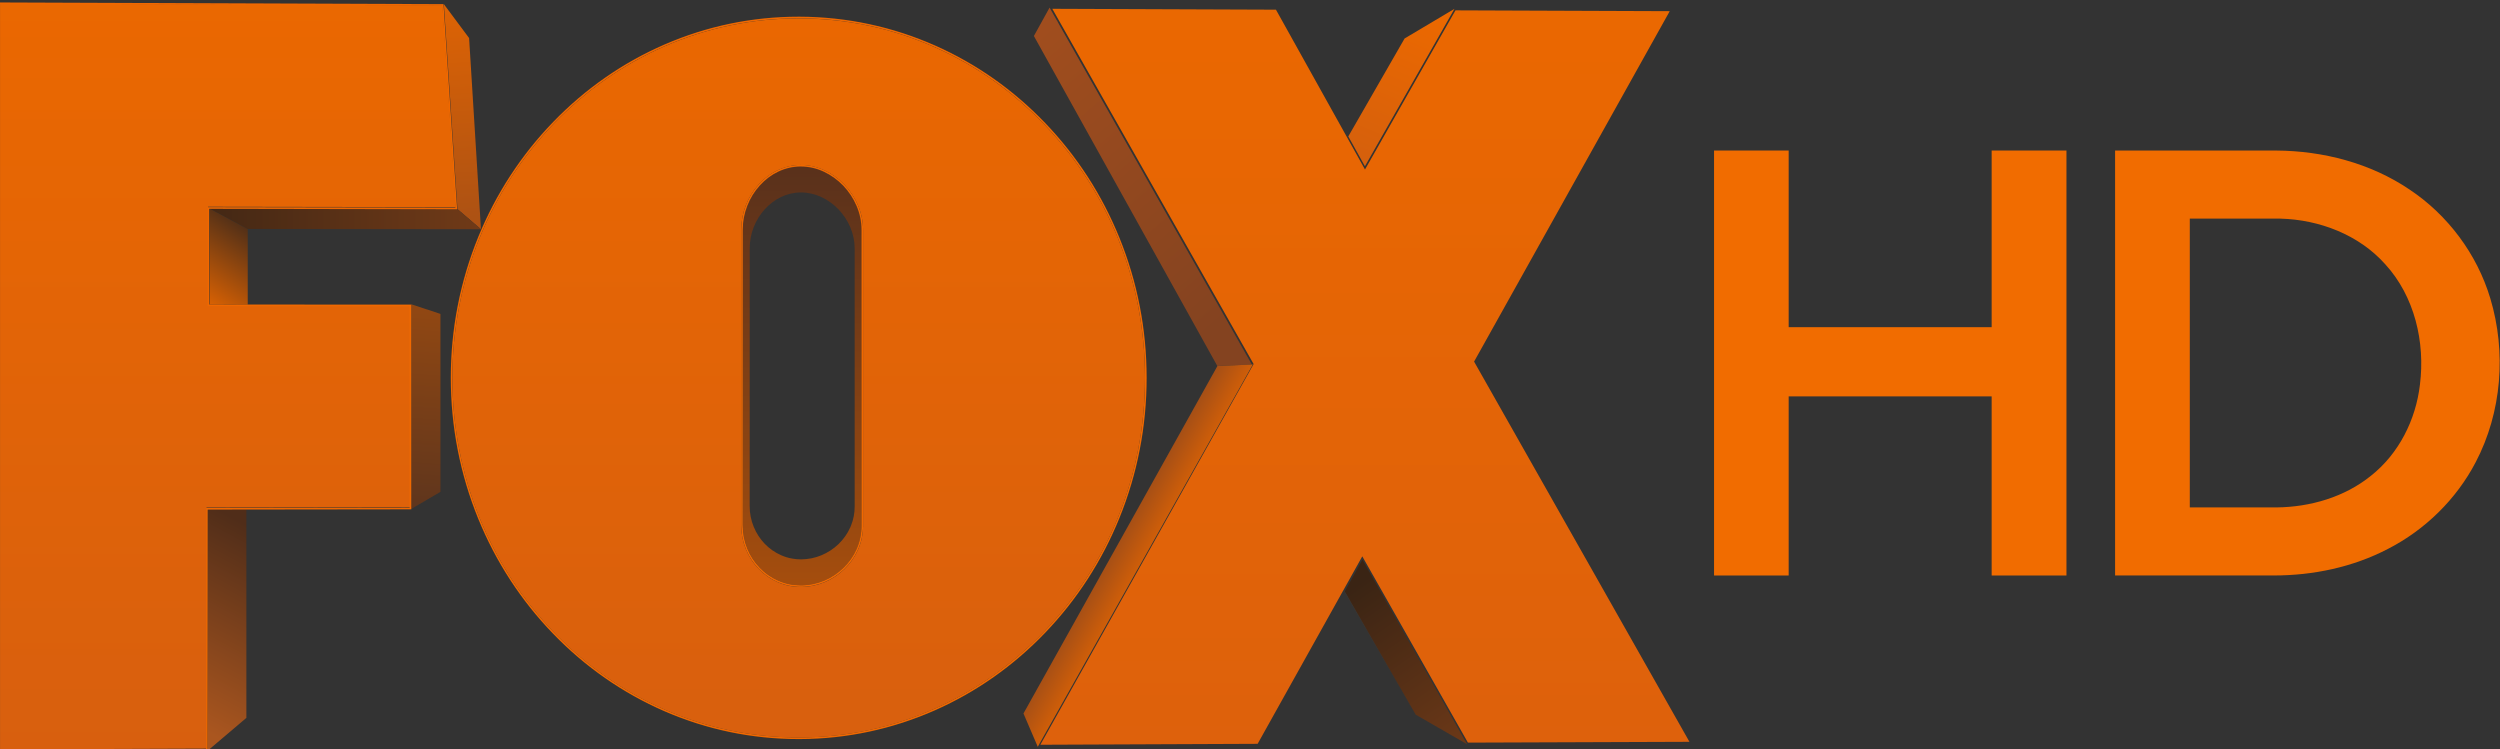 <?xml version="1.0" encoding="UTF-8"?>
<!-- Created with Inkscape (http://www.inkscape.org/) -->
<svg id="svg128210" width="1180.5" height="353.7" version="1.1" viewBox="0 0 312.34 93.583" xmlns="http://www.w3.org/2000/svg" xmlns:cc="http://creativecommons.org/ns#" xmlns:dc="http://purl.org/dc/elements/1.1/" xmlns:rdf="http://www.w3.org/1999/02/22-rdf-syntax-ns#" xmlns:xlink="http://www.w3.org/1999/xlink">
 <rect x="0" y="0" width="312.34" height="93.583" fill="#333333" stroke="none"/>
 <defs id="defs128204">
  <linearGradient id="linearGradient7076" x2="1" gradientTransform="matrix(0 14.325 14.325 0 769.73 675.27)" gradientUnits="userSpaceOnUse">
   <stop id="stop7072" stop-color="#f06800" offset="0"/>
   <stop id="stop7074" stop-color="#f06800" offset="1"/>
  </linearGradient>
  <clipPath id="clipPath6990-4">
   <path id="path6988-6" d="m763.32 689.05 0.304 0.55 0.131-0.23 0.021-0.038-0.152 0.268-0.304-0.55"/>
  </clipPath>
  <clipPath id="clipPath7014-7">
   <path id="path7012-6" d="m763.39 675.27 1e-3 1e-3 -1e-3 -1e-3m4.284 0.019 1.666 2.986-1.666-2.986m8.402 0.039v1e-3l-4.191 7.399 4.191-7.4m-6.663 11.764-1.381 2.478-4e-3 9e-3 -4.406 0.016 4.406-0.016 4e-3 -9e-3 1.381-2.478m-5.602 2.171-0.037 0.064-0.021 0.038-0.131 0.23 0.189-0.332"/>
  </clipPath>
  <clipPath id="clipPath7040-0">
   <path id="path7038-2" d="m763.39 675.27"/>
  </clipPath>
  <clipPath id="clipPath7198-4">
   <path id="path7196-1" d="m758.63 678.92c-0.076 0.013-0.148 0.035-0.217 0.066-0.119 0.052-0.226 0.127-0.317 0.221-0.09 0.094-0.163 0.205-0.213 0.329-0.051 0.123-0.079 0.259-0.079 0.402 0-0.143 0.028-0.279 0.079-0.402 0.05-0.124 0.123-0.235 0.213-0.329 0.091-0.094 0.198-0.169 0.317-0.221 0.068-0.03 0.141-0.053 0.217-0.066"/>
  </clipPath>
  <clipPath id="clipPath7280-1">
   <path id="path7278-8" d="m752.6 685.3-0.23 3.705-0.489 0.657 0.489-0.657 0.23-3.705"/>
  </clipPath>
  <clipPath id="clipPath7304-3">
   <path id="path7302-3" d="m743.24 675.18v14.515l8.634-0.033v-1e-3 1e-3l-8.634 0.033v-14.515m8.01 8.659-3.178 2e-3 3.178-2e-3"/>
  </clipPath>
  <linearGradient id="linearGradient2714" x2="1" gradientTransform="matrix(-6.272 7.195 7.195 6.272 767.28 683.8)" gradientUnits="userSpaceOnUse">
   <stop id="stop7000" stop-color="#828e94" offset="0"/>
   <stop id="stop7002" stop-color="#b1b9be" offset="1"/>
  </linearGradient>
  <linearGradient id="linearGradient2716" x2="1" gradientTransform="matrix(0 14.325 14.325 0 769.73 675.27)" gradientUnits="userSpaceOnUse">
   <stop id="stop7024" stop-color="#fff" offset="0"/>
   <stop id="stop7026" stop-color="#fff" offset=".094"/>
   <stop id="stop7028" stop-color="#fff" offset="1"/>
  </linearGradient>
  <linearGradient id="linearGradient2718" x2="1" gradientTransform="matrix(1.264 -.714 -.714 -1.264 764.56 679.5)" gradientUnits="userSpaceOnUse">
   <stop id="stop7050" stop-color="#828e94" offset="0"/>
   <stop id="stop7052" stop-color="#f8fcfd" offset="1"/>
  </linearGradient>
  <linearGradient id="linearGradient2720" x2="1" gradientTransform="matrix(0 14.325 14.325 0 769.73 675.27)" gradientUnits="userSpaceOnUse" xlink:href="#linearGradient7076"/>
  <linearGradient id="linearGradient2722" x2="1" gradientTransform="matrix(2.295 5.534 5.534 -2.295 768.6 683.89)" gradientUnits="userSpaceOnUse">
   <stop id="stop7094" stop-color="#c05819" offset="0"/>
   <stop id="stop7096" stop-color="#eb6800" offset="1"/>
  </linearGradient>
  <linearGradient id="linearGradient2724" x2="1" gradientTransform="matrix(5.149 -7.346 -7.346 -5.149 769.52 678.37)" gradientUnits="userSpaceOnUse">
   <stop id="stop7112" stop-color="#3a2414" offset="0"/>
   <stop id="stop7114" stop-color="#b3551c" offset="1"/>
  </linearGradient>
  <linearGradient id="linearGradient2726" x2="1" gradientTransform="matrix(-6.272 7.195 7.195 6.272 767.28 683.8)" gradientUnits="userSpaceOnUse">
   <stop id="stop7130" stop-color="#844320" offset="0"/>
   <stop id="stop7132" stop-color="#ad521d" offset="1"/>
  </linearGradient>
  <linearGradient id="linearGradient2728" x2="1" gradientTransform="matrix(0 18.836 18.836 0 769.73 671.32)" gradientUnits="userSpaceOnUse">
   <stop id="stop7148" stop-color="#da5f0f" offset="0"/>
   <stop id="stop7150" stop-color="#eb6800" offset="1"/>
  </linearGradient>
  <linearGradient id="linearGradient2732" x2="1" gradientTransform="matrix(1.264 -.714 -.714 -1.264 764.56 679.5)" gradientUnits="userSpaceOnUse">
   <stop id="stop7184" stop-color="#844320" offset="0"/>
   <stop id="stop7186" stop-color="#eb6800" offset="1"/>
  </linearGradient>
  <linearGradient id="linearGradient2734" x2="1" gradientTransform="matrix(0 -15.905 -15.905 0 758.82 686.75)" gradientUnits="userSpaceOnUse">
   <stop id="stop7208" stop-color="#535967" offset="0"/>
   <stop id="stop7210" stop-color="#f8fcfd" offset="1"/>
  </linearGradient>
  <linearGradient id="linearGradient2736" x2="1" gradientTransform="matrix(0 18.836 18.836 0 758.75 671.32)" gradientUnits="userSpaceOnUse">
   <stop id="stop7226" stop-color="#d35d12" offset="0"/>
   <stop id="stop7228" stop-color="#eb6800" offset="1"/>
  </linearGradient>
  <linearGradient id="linearGradient2738" x2="1" gradientTransform="matrix(0 -15.905 -15.905 0 758.82 686.75)" gradientUnits="userSpaceOnUse">
   <stop id="stop7248" stop-color="#57301c" offset="0"/>
   <stop id="stop7250" stop-color="#eb6800" offset="1"/>
  </linearGradient>
  <linearGradient id="linearGradient2740" x2="1" gradientTransform="matrix(0 13.999 13.999 0 758.75 675.42)" gradientUnits="userSpaceOnUse">
   <stop id="stop7266" stop-color="#f06800" offset="0"/>
   <stop id="stop7268" stop-color="#f06800" offset="1"/>
  </linearGradient>
  <linearGradient id="linearGradient2742" x2="1" gradientTransform="matrix(-.461 8.722 8.722 .461 752.52 682.05)" gradientUnits="userSpaceOnUse">
   <stop id="stop7290" stop-color="#828e94" offset="0"/>
   <stop id="stop7292" stop-color="#f8fcfd" offset="1"/>
  </linearGradient>
  <linearGradient id="linearGradient2744" x2="1" gradientTransform="matrix(0 14.515 14.515 0 747.69 675.18)" gradientUnits="userSpaceOnUse">
   <stop id="stop7314" stop-color="#fff" offset="0"/>
   <stop id="stop7316" stop-color="#fff" offset=".094"/>
   <stop id="stop7318" stop-color="#fff" offset="1"/>
  </linearGradient>
  <linearGradient id="linearGradient2746" x2="1" gradientTransform="matrix(-1.862 -3.432 -3.432 1.862 748.48 679.35)" gradientUnits="userSpaceOnUse">
   <stop id="stop7338" stop-color="#502d19" offset="0"/>
   <stop id="stop7340" stop-color="#aa561f" offset="1"/>
  </linearGradient>
  <linearGradient id="linearGradient2748" x2="1" gradientTransform="matrix(.8 10.866 10.866 -.8 751.37 679.82)" gradientUnits="userSpaceOnUse">
   <stop id="stop7356" stop-color="#5e351d" offset="0"/>
   <stop id="stop7358" stop-color="#eb6800" offset="1"/>
  </linearGradient>
  <linearGradient id="linearGradient2750" x2="1" gradientTransform="matrix(0 18.836 18.836 0 747.69 671.32)" gradientUnits="userSpaceOnUse">
   <stop id="stop7374" stop-color="#d35d12" offset="0"/>
   <stop id="stop7376" stop-color="#eb6800" offset="1"/>
  </linearGradient>
  <linearGradient id="linearGradient2752" x2="1" gradientTransform="matrix(-.461 8.722 8.722 .461 752.52 682.05)" gradientUnits="userSpaceOnUse">
   <stop id="stop7396" stop-color="#844320" offset="0"/>
   <stop id="stop7398" stop-color="#eb6800" offset="1"/>
  </linearGradient>
  <linearGradient id="linearGradient2754" x2="1" gradientTransform="matrix(-1.118 -1.63 -1.63 1.118 748.14 685.41)" gradientUnits="userSpaceOnUse">
   <stop id="stop7414" stop-color="#482c19" offset="0"/>
   <stop id="stop7416" stop-color="#eb6800" offset="1"/>
  </linearGradient>
  <linearGradient id="linearGradient2756" x2="1" gradientTransform="matrix(14.392 -.015 -.015 -14.392 746.17 685.51)" gradientUnits="userSpaceOnUse">
   <stop id="stop7432" stop-color="#3a2414" offset="0"/>
   <stop id="stop7434" stop-color="#b3551c" offset="1"/>
  </linearGradient>
  <linearGradient id="linearGradient2758" x2="1" gradientTransform="matrix(0 14.515 14.515 0 747.69 675.18)" gradientUnits="userSpaceOnUse">
   <stop id="stop7450" stop-color="#f06800" offset="0"/>
   <stop id="stop7452" stop-color="#f06800" offset="1"/>
  </linearGradient>
 </defs>
 <g id="layer1" transform="translate(7.778 -210.33)">
  <g id="g127602-7" transform="matrix(6.447 0 0 -6.447 -4799.7 4657.1)">
   <g id="g6984-0">
    <g id="g6986-8" clip-path="url(#clipPath6990-4)">
     <g id="g6992-9">
      <g id="g6998-8">
       <path id="path7006-1" d="m767.56 682.68-0.686-0.03-3.555 6.395 0.304 0.55 3.937-6.915" fill="url(#linearGradient2714)"/>
      </g>
     </g>
    </g>
   </g>
   <g id="g7008-0">
    <g id="g7010-0" clip-path="url(#clipPath7014-7)">
     <g id="g7016-3">
      <g id="g7022-8">
       <path id="path7032-1" d="m763.67 689.57 3.901-6.884-4e-3 -8e-3 -4.129-7.37 4.211 0.018 2.028 3.633 2.047-3.61 4.293 0.016-4.174 7.369 5e-3 7e-3 3.787 6.783-4.152 0.016-1.754-3.085-0.013 0.025-1.712 3.073-4.334 0.017m-0.286-14.294 4.151 7.41-3.919 6.915 4.406-0.016 4e-3 -9e-3 1.703-3.057 1.736 3.052h9e-3l4.214-0.016-0.013-0.023-3.796-6.798 4.191-7.4-4.364-0.017-5e-3 8e-3 -2.024 3.57-2.009-3.6h-9e-3l-4.275-0.019" fill="url(#linearGradient2716)"/>
      </g>
     </g>
    </g>
   </g>
   <g id="g7034-4">
    <g id="g7036-0" clip-path="url(#clipPath7040-0)">
     <g id="g7042-7">
      <g id="g7048-0">
       <path id="path7056-9" d="m763.39 675.27-0.277 0.646 3.759 6.734 0.686 0.03-4.168-7.41" fill="url(#linearGradient2718)"/>
      </g>
     </g>
    </g>
   </g>
   <g id="g7058-6" transform="translate(763.39 675.27)">
    <path id="path7060-0" d="m0 0h1e-3 -1e-3m1e-3 1e-3 -0.277 0.645 0.277-0.645" fill="#f06800"/>
   </g>
   <g id="g7062-3">
    <g id="g7064-1">
     <g id="g7070-3">
      <path id="path7078-8" d="m763.39 675.27 1e-3 1e-3v-1e-3h-1e-3" fill="url(#linearGradient2720)"/>
     </g>
    </g>
   </g>
   <g id="g7080-6" transform="translate(771.71 675.32)">
    <path id="path7082-8" d="m0 0-3e-3 5e-3 2e-3 -4e-3 -2e-3 4e-3 3e-3 -5e-3 4.364 0.017-4.364-0.017m-1e-3 1e-3 -0.996 0.573-1.375 2.39h1e-3l1.374-2.39 0.996-0.573m-2.298 11.78 1.091 1.898-1.091-1.898m1.091 1.898 0.967 0.575-0.967-0.575" fill="#f06800"/>
   </g>
   <g id="g7084-5">
    <g id="g7086-7">
     <g id="g7092-5">
      <path id="path7100-3" d="m769.73 686.52-0.322 0.579 1.091 1.898 0.967 0.575-1.736-3.052" fill="url(#linearGradient2722)"/>
     </g>
    </g>
   </g>
   <g id="g7102-3">
    <g id="g7104-9">
     <g id="g7110-1">
      <path id="path7118-5" d="m771.71 675.32-0.996 0.573-1.374 2.39 0.342 0.614 2.024-3.57 2e-3 -3e-3 2e-3 -4e-3" fill="url(#linearGradient2724)"/>
     </g>
    </g>
   </g>
   <g id="g7120-4">
    <g id="g7122-3">
     <g id="g7128-4">
      <path id="path7136-1" d="m766.87 682.65-3.555 6.395 0.304 0.55 0.152-0.268 3.767-6.647v-1e-3l-0.668-0.029" fill="url(#linearGradient2726)"/>
     </g>
    </g>
   </g>
   <g id="g7138-3">
    <g id="g7140-4">
     <g id="g7146-4">
      <path id="path7154-1" d="m763.44 675.31 4.129 7.37 4e-3 8e-3 -3.901 6.884 4.334-0.017 1.712-3.073 0.013-0.025 1.754 3.085 4.152-0.016-3.787-6.783-5e-3 -7e-3 4.174-7.369-4.293-0.016-2.047 3.61-2.028-3.633-4.211-0.018" fill="url(#linearGradient2728)"/>
     </g>
    </g>
   </g>
   <g id="g7156-0">
    <g id="g7158-6">
     <g id="g7164-4">
      <path id="path7172-5" d="m763.39 675.27 4.168 7.41-0.018-1e-3v1e-3l-3.767 6.647 0.037-0.064-0.189 0.332 4.406-0.016 4e-3 -9e-3 1.381-2.478 0.322-0.579 1.736 3.052h9e-3l4.214-0.016-0.013-0.023-3.796-6.798 4.191-7.399v-1e-3l-4.364-0.017-3e-3 5e-3 -2e-3 3e-3 -2.024 3.57-0.342-0.614h-1e-3l-1.666-2.986h-9e-3l-4.274-0.019m0.285 14.294 3.901-6.884-4e-3 -8e-3 -4.129-7.37 4.211 0.018 2.028 3.633 2.047-3.61 4.293 0.016-4.174 7.369 5e-3 7e-3 3.787 6.783-4.152 0.016-1.754-3.085-0.013 0.025-1.712 3.073-4.334 0.017" fill="url(#linearGradient2720)"/>
     </g>
    </g>
   </g>
   <g id="g7174-2">
    <g id="g7176-5">
     <g id="g7182-2">
      <path id="path7190-8" d="m763.39 675.27v1e-3l-0.277 0.645 3.759 6.734 0.668 0.029 0.018 1e-3 -4.168-7.41" fill="url(#linearGradient2732)"/>
     </g>
    </g>
   </g>
   <g id="g7192-0">
    <g id="g7194-0" clip-path="url(#clipPath7198-4)">
     <g id="g7200-4">
      <g id="g7206-2">
       <path id="path7214-7" d="m758.35 686.43c-0.136-0.065-0.259-0.159-0.362-0.273-0.103-0.113-0.187-0.248-0.245-0.395-0.057-0.147-0.089-0.306-0.089-0.469l-1e-3 -5.726c0-0.163 0.032-0.319 0.09-0.461 0.057-0.141 0.141-0.269 0.245-0.376 0.103-0.107 0.226-0.194 0.362-0.253 0.137-0.06 0.287-0.093 0.444-0.093 0.158 1e-3 0.312 0.033 0.452 0.091 0.142 0.059 0.271 0.144 0.38 0.25 0.109 0.104 0.199 0.23 0.261 0.37 0.063 0.141 0.097 0.296 0.097 0.46v5.734c0 0.163-0.034 0.322-0.097 0.469-0.062 0.147-0.152 0.282-0.261 0.396-0.109 0.115-0.238 0.208-0.38 0.274-0.14 0.065-0.294 0.102-0.452 0.102h-2e-3c-0.156 0-0.306-0.035-0.442-0.1m0.06-7.447c-0.119 0.052-0.226 0.127-0.317 0.221-0.09 0.094-0.163 0.205-0.213 0.329-0.051 0.123-0.079 0.259-0.079 0.402l1e-3 4.997c0 0.142 0.027 0.282 0.078 0.41 0.05 0.128 0.124 0.245 0.214 0.345 0.09 0.099 0.197 0.181 0.316 0.238 0.119 0.056 0.25 0.088 0.387 0.088 0.138 0 0.272-0.033 0.395-0.09s0.236-0.139 0.332-0.239c0.094-0.1 0.173-0.217 0.227-0.345 0.055-0.129 0.085-0.268 0.085-0.41v-5.005c0-0.143-0.03-0.279-0.085-0.401-0.054-0.123-0.133-0.232-0.227-0.324-0.096-0.092-0.209-0.166-0.332-0.217-0.123-0.052-0.257-0.079-0.395-0.08h-1e-3c-0.137 0-0.268 0.029-0.386 0.081" fill="url(#linearGradient2734)"/>
      </g>
     </g>
    </g>
   </g>
   <g id="g7216-4">
    <g id="g7218-8">
     <g id="g7224-6">
      <path id="path7232-7" d="m758.78 675.45h-0.017c-0.901 0-1.774 0.18-2.599 0.539-0.801 0.348-1.521 0.85-2.141 1.489-0.619 0.641-1.106 1.387-1.446 2.219-0.352 0.862-0.531 1.778-0.531 2.722s0.179 1.859 0.531 2.721c0.34 0.831 0.827 1.578 1.446 2.218 0.62 0.64 1.34 1.141 2.141 1.49 0.822 0.357 1.693 0.538 2.591 0.538h0.025c0.905-3e-3 1.784-0.19 2.609-0.556 0.797-0.353 1.512-0.857 2.125-1.497s1.095-1.383 1.431-2.211c0.347-0.857 0.523-1.766 0.523-2.703s-0.176-1.847-0.523-2.704c-0.336-0.828-0.818-1.572-1.431-2.211-0.613-0.641-1.328-1.144-2.125-1.497-0.825-0.366-1.704-0.553-2.609-0.557m0.017 11.096c-0.155 0-0.305-0.035-0.448-0.103-0.138-0.065-0.261-0.158-0.368-0.276-0.106-0.117-0.189-0.251-0.247-0.4-0.06-0.153-0.091-0.313-0.091-0.475l-1e-3 -5.726c0-0.162 0.031-0.318 0.091-0.467 0.059-0.143 0.142-0.271 0.248-0.381s0.23-0.197 0.368-0.257c0.142-0.062 0.293-0.093 0.448-0.093h3e-3c0.157 0 0.311 0.031 0.458 0.092 0.143 0.06 0.272 0.144 0.384 0.252 0.113 0.109 0.202 0.235 0.264 0.376 0.066 0.148 0.099 0.305 0.099 0.466v5.734c0 0.161-0.033 0.321-0.098 0.476-0.063 0.147-0.152 0.282-0.264 0.4-0.113 0.118-0.243 0.211-0.385 0.277-0.148 0.069-0.302 0.104-0.458 0.105h-3e-3" fill="url(#linearGradient2736)"/>
     </g>
    </g>
   </g>
   <g id="g7234-7" transform="translate(758.8 678.9)">
    <path id="path7236-5" d="m0 0h-1e-3c-0.058 0-0.114 5e-3 -0.169 0.015 0.055-0.01 0.112-0.015 0.17-0.015m0.973 0.668c0.043 0.109 0.066 0.229 0.066 0.354 0-0.125-0.023-0.245-0.066-0.354" fill="#f06800"/>
   </g>
   <g id="g7238-0">
    <g id="g7240-8">
     <g id="g7246-9">
      <path id="path7254-6" d="m758.8 678.4c-0.153 0-0.299 0.03-0.437 0.091-0.134 0.058-0.255 0.142-0.358 0.25-0.104 0.107-0.185 0.232-0.242 0.371-0.059 0.145-0.089 0.298-0.089 0.455l1e-3 5.726c0 0.158 0.03 0.314 0.089 0.464 0.057 0.145 0.138 0.276 0.241 0.39 0.105 0.115 0.225 0.206 0.358 0.269 0.139 0.065 0.285 0.099 0.435 0.099h2e-3c0.152 0 0.302-0.034 0.446-0.101 0.138-0.065 0.265-0.156 0.375-0.27 0.11-0.116 0.196-0.247 0.258-0.392 0.064-0.15 0.096-0.306 0.096-0.463v-5.734c0-0.157-0.032-0.31-0.096-0.453-0.061-0.137-0.147-0.26-0.258-0.366-0.109-0.106-0.235-0.188-0.374-0.246-0.143-0.059-0.293-0.09-0.447-0.09m3e-3 0.502c0.138 1e-3 0.272 0.028 0.395 0.08 0.123 0.051 0.236 0.125 0.332 0.217 0.094 0.092 0.173 0.201 0.227 0.324 7e-3 0.016 0.013 0.031 0.019 0.047 0.043 0.109 0.066 0.229 0.066 0.354v5.005c0 0.142-0.03 0.281-0.085 0.41-0.054 0.128-0.133 0.245-0.227 0.345-0.096 0.1-0.209 0.182-0.332 0.239s-0.257 0.09-0.395 0.09h-3e-3c-0.136 0-0.266-0.032-0.384-0.088-0.119-0.057-0.226-0.139-0.316-0.238-0.09-0.1-0.164-0.217-0.214-0.345-0.051-0.128-0.078-0.268-0.078-0.41l-1e-3 -4.997c0-0.143 0.028-0.279 0.079-0.402 0.05-0.124 0.123-0.235 0.213-0.329 0.091-0.094 0.198-0.169 0.317-0.221 0.069-0.031 0.141-0.053 0.217-0.066 0.055-0.01 0.111-0.015 0.169-0.015h1e-3" fill="url(#linearGradient2738)"/>
     </g>
    </g>
   </g>
   <g id="g7256-7">
    <g id="g7258-6">
     <g id="g7264-2">
      <path id="path7272-4" d="m758.78 675.42h-0.025c-0.902 0-1.778 0.182-2.603 0.541-0.805 0.351-1.529 0.854-2.151 1.497-0.623 0.643-1.111 1.392-1.453 2.228-0.353 0.866-0.533 1.786-0.533 2.734s0.18 1.868 0.533 2.733c0.342 0.835 0.83 1.585 1.453 2.228 0.622 0.643 1.346 1.146 2.151 1.497 0.825 0.359 1.701 0.541 2.603 0.541h0.025c0.91-4e-3 1.792-0.192 2.622-0.559 0.8-0.355 1.519-0.861 2.135-1.504s1.099-1.39 1.436-2.221c0.349-0.86 0.527-1.774 0.527-2.715 0-0.942-0.178-1.855-0.527-2.716-0.337-0.831-0.82-1.578-1.436-2.221s-1.335-1.149-2.135-1.504c-0.83-0.367-1.712-0.556-2.622-0.559m-0.025 13.967c-0.898 0-1.769-0.181-2.591-0.538-0.801-0.349-1.521-0.85-2.141-1.49-0.619-0.64-1.106-1.387-1.446-2.218-0.352-0.862-0.531-1.777-0.531-2.721s0.179-1.86 0.531-2.722c0.34-0.832 0.827-1.578 1.446-2.219 0.62-0.639 1.34-1.141 2.141-1.489 0.825-0.359 1.698-0.539 2.599-0.539h0.017c0.905 4e-3 1.784 0.191 2.609 0.557 0.797 0.353 1.512 0.856 2.125 1.497 0.613 0.639 1.095 1.383 1.431 2.211 0.347 0.857 0.523 1.767 0.523 2.704s-0.176 1.846-0.523 2.703c-0.336 0.828-0.818 1.571-1.431 2.211s-1.328 1.144-2.125 1.497c-0.825 0.366-1.704 0.553-2.609 0.556h-0.025m0.045-11.018h-3e-3c-0.155 0-0.306 0.031-0.448 0.093-0.138 0.06-0.262 0.147-0.368 0.257s-0.189 0.238-0.248 0.381c-0.06 0.149-0.091 0.305-0.091 0.467l1e-3 5.726c0 0.162 0.031 0.322 0.091 0.475 0.058 0.149 0.141 0.283 0.247 0.4 0.107 0.118 0.23 0.211 0.368 0.276 0.143 0.068 0.293 0.103 0.448 0.103h3e-3c0.156-1e-3 0.31-0.036 0.458-0.105 0.142-0.066 0.272-0.159 0.385-0.277 0.112-0.118 0.201-0.253 0.264-0.4 0.065-0.155 0.098-0.315 0.098-0.476v-5.734c0-0.161-0.033-0.318-0.099-0.466-0.062-0.141-0.151-0.267-0.264-0.376-0.112-0.108-0.241-0.192-0.384-0.252-0.147-0.061-0.301-0.092-0.458-0.092m-3e-3 8.146c-0.15 0-0.296-0.034-0.435-0.099-0.133-0.063-0.253-0.154-0.358-0.269-0.103-0.114-0.184-0.245-0.241-0.39-0.059-0.15-0.089-0.306-0.089-0.464l-1e-3 -5.726c0-0.157 0.03-0.31 0.089-0.455 0.057-0.139 0.138-0.264 0.242-0.371 0.103-0.108 0.224-0.192 0.358-0.25 0.138-0.061 0.284-0.091 0.437-0.091 0.154 0 0.304 0.031 0.447 0.09 0.139 0.058 0.265 0.14 0.374 0.246 0.111 0.106 0.197 0.229 0.258 0.366 0.064 0.143 0.096 0.296 0.096 0.453v5.734c0 0.157-0.032 0.313-0.096 0.463-0.062 0.145-0.148 0.276-0.258 0.392-0.11 0.114-0.237 0.205-0.375 0.27-0.144 0.067-0.294 0.101-0.446 0.101h-2e-3" fill="url(#linearGradient2740)"/>
     </g>
    </g>
   </g>
   <g id="g7274-5">
    <g id="g7276-3" clip-path="url(#clipPath7280-1)">
     <g id="g7282-4">
      <g id="g7288-9">
       <path id="path7296-3" d="m752.13 685.71 0.471-0.404-0.23 3.705-0.489 0.658 0.248-3.959" fill="url(#linearGradient2742)"/>
      </g>
     </g>
    </g>
   </g>
   <g id="g7298-7">
    <g id="g7300-4" clip-path="url(#clipPath7304-3)">
     <g id="g7306-1">
      <g id="g7312-0">
       <path id="path7322-2" d="m743.24 675.18 4.064 0.015v4.672l3.946 5e-3v3.967l-3.917 3e-3v1.854l4.806-9e-3 -0.265 3.975-8.634 0.033v-14.515m0.032 14.484 8.573-0.034 0.26-3.911-4.803 8e-3v-1.916l3.916-3e-3v-3.904l-3.945-6e-3v-4.672l-4.001-0.015v14.453" fill="url(#linearGradient2744)"/>
      </g>
     </g>
    </g>
   </g>
   <g id="g7324-3" transform="translate(743.24 675.18)">
    <path id="path7326-0" d="m0 0 4.064 0.015 0.744 0.631v4.042l3.202 4e-3v1e-3l0.565 0.331v3.448-3.448l-0.565-0.331v-1e-3l-3.202-4e-3v-4.042l-0.744-0.631-4.064-0.015m8.01 8.658v1e-3 -1e-3" fill="#f06800"/>
   </g>
   <g id="g7328-8">
    <g id="g7330-3">
     <g id="g7336-8">
      <path id="path7344-8" d="m747.31 675.2v4.672l0.744 1e-3v-4.042l-0.744-0.631" fill="url(#linearGradient2746)"/>
     </g>
    </g>
   </g>
   <g id="g7346-2">
    <g id="g7348-5">
     <g id="g7354-3">
      <path id="path7362-3" d="m751.25 679.88v3.966l0.565-0.187v-3.448l-0.565-0.331" fill="url(#linearGradient2748)"/>
     </g>
    </g>
   </g>
   <g id="g7364-2">
    <g id="g7366-9">
     <g id="g7372-8">
      <path id="path7380-7" d="m743.28 675.22v14.453l8.573-0.034 0.26-3.911-4.803 8e-3v-1.916l3.916-3e-3v-3.904l-3.945-6e-3v-4.672l-4.001-0.015" fill="url(#linearGradient2750)"/>
     </g>
    </g>
   </g>
   <g id="g7382-4" transform="translate(752.6 685.3)">
    <path id="path7384-2" d="M 0,0 -0.455,0.39 0,0" fill="#f06800"/>
   </g>
   <g id="g7386-8">
    <g id="g7388-3">
     <g id="g7394-0">
      <path id="path7402-8" d="m752.6 685.3-0.455 0.39-0.263 3.958-1e-3 0.014 0.489-0.657 0.23-3.705" fill="url(#linearGradient2752)"/>
     </g>
    </g>
   </g>
   <g id="g7404-2">
    <g id="g7406-7">
     <g id="g7412-8">
      <path id="path7420-0" d="m748.08 683.84-0.739 1e-3v1.854h0.013l0.726-0.391v-1.464" fill="url(#linearGradient2754)"/>
     </g>
    </g>
   </g>
   <g id="g7422-7">
    <g id="g7424-3">
     <g id="g7430-1">
      <path id="path7438-1" d="m752.6 685.3-4.521 6e-3 -0.726 0.391 4.793-9e-3 -1e-3 2e-3 0.455-0.39" fill="url(#linearGradient2756)"/>
     </g>
    </g>
   </g>
   <g id="g7440-5">
    <g id="g7442-6">
     <g id="g7448-5">
      <path id="path7456-8" d="m743.24 675.18v14.515l8.634-0.033v-1e-3l1e-3 -0.014 0.263-3.958 1e-3 -2e-3 -4.793 9e-3h-0.013v-1.854l0.739-1e-3 3.178-2e-3v-3.967l-3.946-5e-3v-4.672l-4.064-0.015m0.032 14.484v-14.453l4.001 0.015v4.672l3.945 6e-3v3.904l-3.916 3e-3v1.916l4.803-8e-3 -0.26 3.911-8.573 0.034" fill="url(#linearGradient2758)"/>
     </g>
    </g>
   </g>
  </g>
  <g id="#f16c00ff" transform="matrix(.353 0 0 .353 202.51 220.57)" fill="#f16c00">
   <path id="path2" d="m10.93 24.265h26.41v62.525h71.845v-62.525h26.475v150.41h-26.475v-63.395h-71.845v63.395h-26.41z"/>
   <path id="path4" d="m152.87 24.275h57.12c16.53 0.12 33.25 4.455 47.03 13.755 13.61 9.04 23.94 22.89 28.64 38.54 5.73 19.02 4.1 40.35-5.16 58-6.84 13.11-17.89 23.93-31.03 30.68-12.42 6.48-26.5 9.42-40.46 9.42h-56.14v-150.4m26.44 24.1v102.21h30.7c11.92-0.13 24.08-3.635 33.44-11.225 9.86-7.8 15.87-19.82 17.31-32.22 1.9-15.05-1.89-31.3-12.31-42.65-9.28-10.4-23.26-15.745-37.02-16.115z"/>
  </g>
 </g>
</svg>
